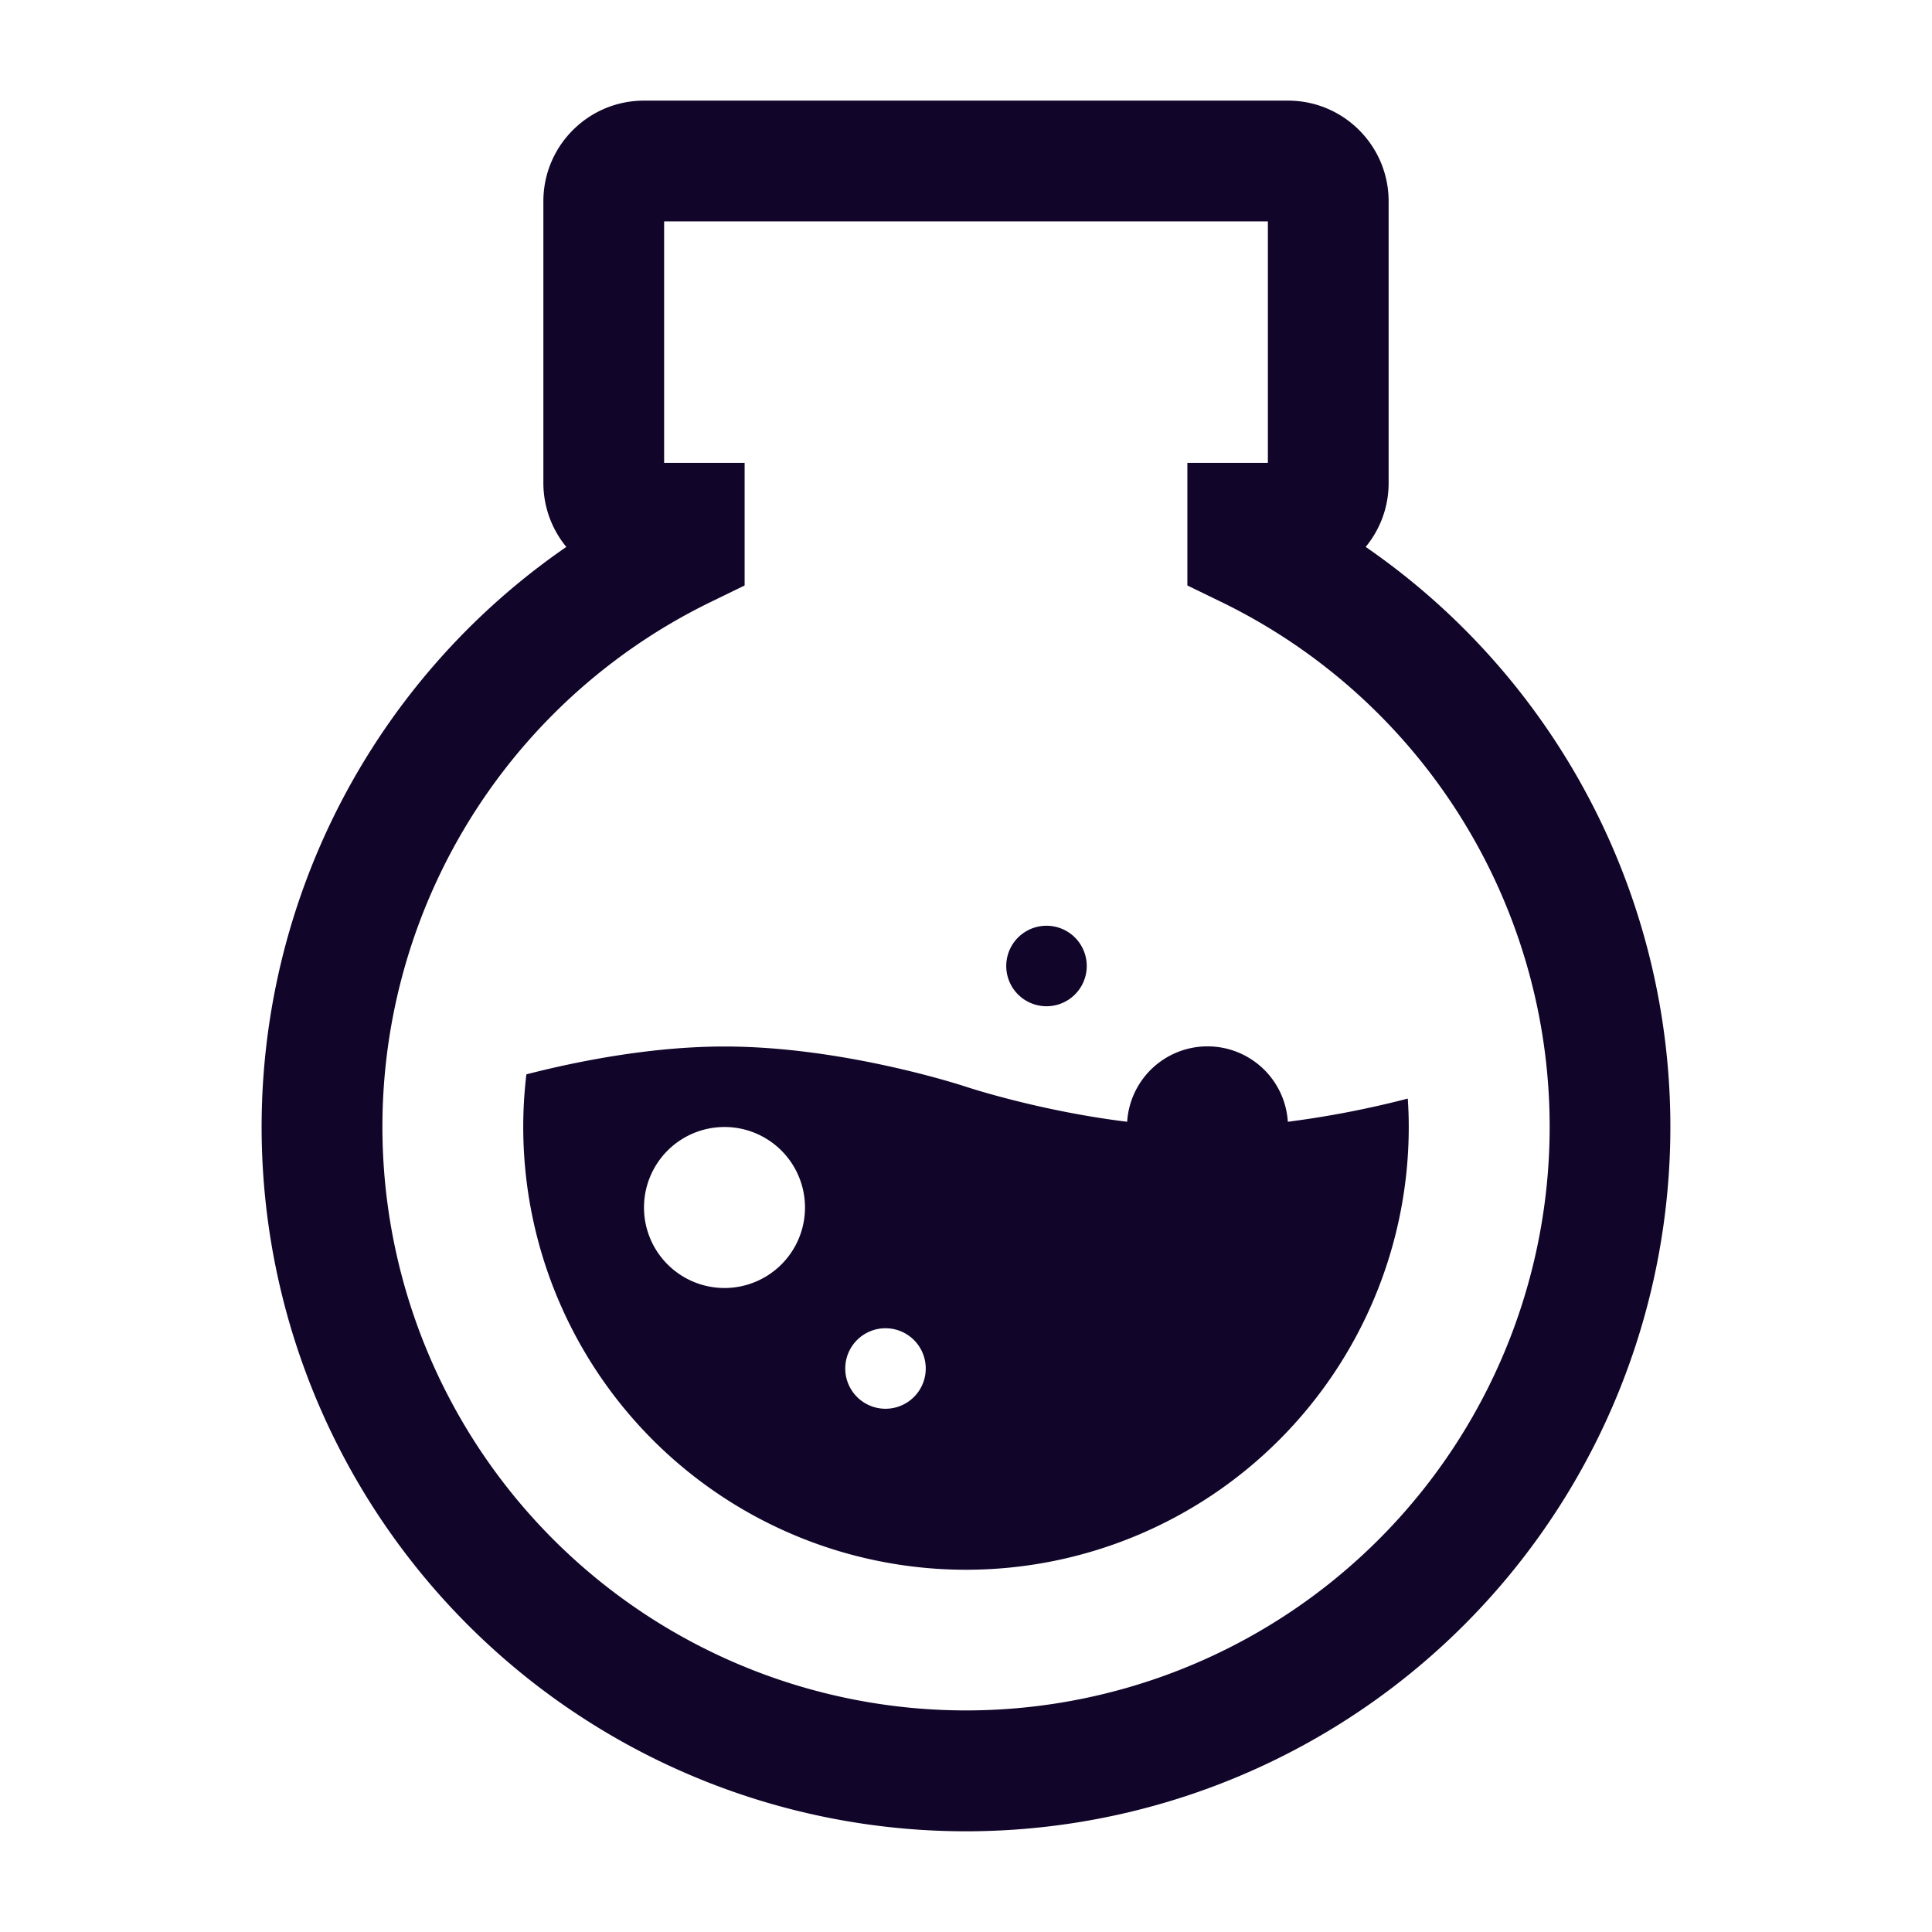 <svg xmlns="http://www.w3.org/2000/svg" width="24" height="24" fill="none"><path fill="#110529" d="M13 12.5a.5.5 0 1 0 0-1 .5.5 0 0 0 0 1"/><path fill="#110529" fill-rule="evenodd" d="M12 19.5a5.5 5.5 0 0 1-5.461-6.154C7.109 13.199 8.054 13 9 13c1.5 0 3 .5 3 .5s.9.3 2.002.435a1 1 0 0 1 1.996 0 12 12 0 0 0 1.49-.288q.012.176.012.353a5.5 5.5 0 0 1-5.5 5.5M9 16a1 1 0 1 0 0-2 1 1 0 0 0 0 2m2 1.5a.5.5 0 1 0 0-1 .5.5 0 0 0 0 1" clip-rule="evenodd"/><path fill="#110529" fill-rule="evenodd" d="M6.75 2.5c0-.69.56-1.25 1.25-1.25h8c.69 0 1.25.56 1.25 1.25V6c0 .302-.107.578-.285.794a8.75 8.75 0 1 1-9.93 0A1.25 1.25 0 0 1 6.75 6zm1.5.25v3h1v1.523l-.421.205a7.25 7.25 0 1 0 6.343 0l-.422-.205V5.75h1v-3z" clip-rule="evenodd"/></svg>
